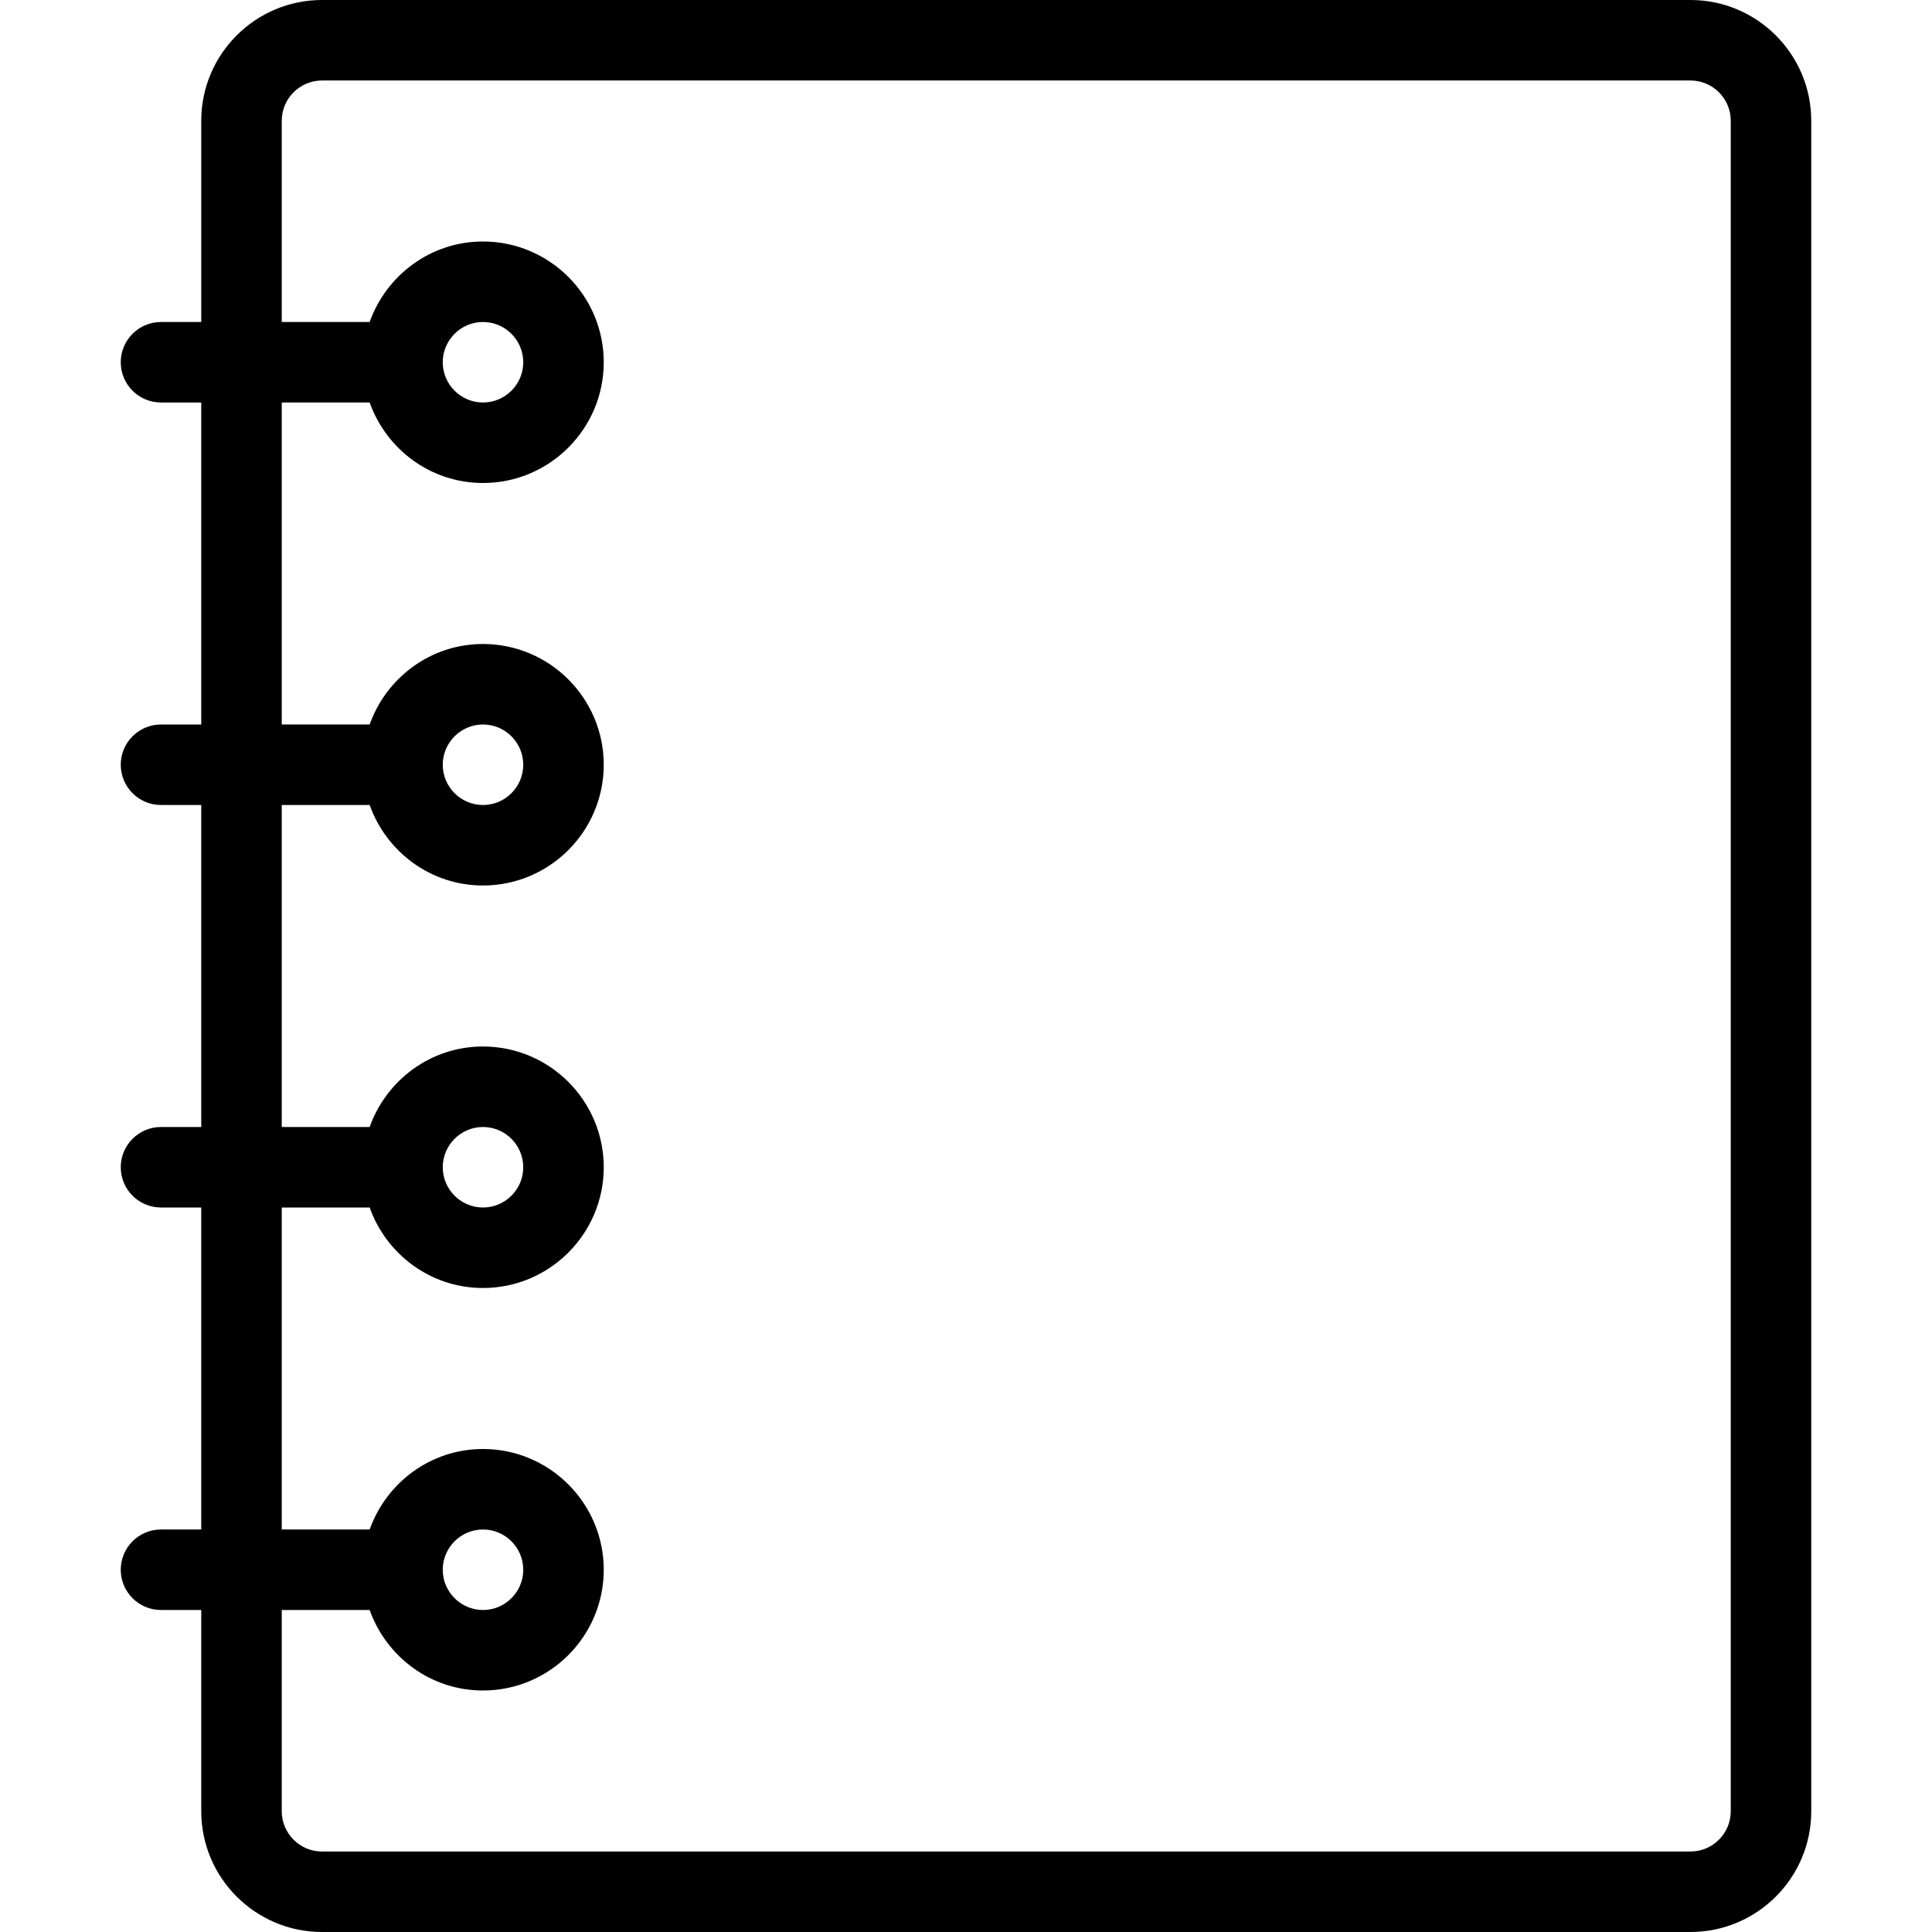 <?xml version="1.0" encoding="iso-8859-1"?>
<!-- Generator: Adobe Illustrator 19.0.0, SVG Export Plug-In . SVG Version: 6.00 Build 0)  -->
<svg version="1.1" id="Capa_1" xmlns="http://www.w3.org/2000/svg" xmlns:xlink="http://www.w3.org/1999/xlink" x="0px" y="0px"
	 viewBox="0 0 512 512" style="enable-background:new 0 0 512 512;" xml:space="preserve">
<g>
	<g>
		<path d="M448,0H85.333c-17.643,0-32,14.357-32,32v53.333H42.667C36.779,85.333,32,90.112,32,96s4.779,10.667,10.667,10.667h10.667
			V192H42.667C36.779,192,32,196.779,32,202.667s4.779,10.667,10.667,10.667h10.667v85.333H42.667
			c-5.888,0-10.667,4.779-10.667,10.667S36.779,320,42.667,320h10.667v85.333H42.667C36.779,405.333,32,410.112,32,416
			c0,5.888,4.779,10.667,10.667,10.667h10.667V480c0,17.643,14.357,32,32,32H448c17.643,0,32-14.357,32-32V32
			C480,14.357,465.643,0,448,0z M458.667,480c0,5.888-4.8,10.667-10.667,10.667H85.333c-5.867,0-10.667-4.779-10.667-10.667v-53.333
			h23.296C102.379,439.061,114.112,448,128,448c17.643,0,32-14.357,32-32c0-17.643-14.357-32-32-32
			c-13.888,0-25.621,8.939-30.037,21.333H74.667V320h23.296c4.416,12.395,16.149,21.333,30.037,21.333c17.643,0,32-14.357,32-32
			c0-17.643-14.357-32-32-32c-13.888,0-25.621,8.939-30.037,21.333H74.667v-85.333h23.296c4.416,12.395,16.149,21.333,30.037,21.333
			c17.643,0,32-14.357,32-32c0-17.643-14.357-32-32-32c-13.888,0-25.621,8.939-30.037,21.333H74.667v-85.333h23.296
			C102.379,119.061,114.112,128,128,128c17.643,0,32-14.357,32-32c0-17.643-14.357-32-32-32c-13.888,0-25.621,8.939-30.037,21.333
			H74.667V32c0-5.888,4.8-10.667,10.667-10.667H448c5.867,0,10.667,4.779,10.667,10.667V480z M117.333,416
			c0-5.888,4.8-10.667,10.667-10.667c5.867,0,10.667,4.779,10.667,10.667c0,5.888-4.8,10.667-10.667,10.667
			C122.133,426.667,117.333,421.888,117.333,416z M117.333,309.333c0-5.888,4.8-10.667,10.667-10.667
			c5.867,0,10.667,4.779,10.667,10.667S133.867,320,128,320C122.133,320,117.333,315.221,117.333,309.333z M117.333,202.667
			c0-5.888,4.8-10.667,10.667-10.667c5.867,0,10.667,4.779,10.667,10.667s-4.8,10.667-10.667,10.667
			C122.133,213.333,117.333,208.555,117.333,202.667z M117.333,96c0-5.888,4.8-10.667,10.667-10.667
			c5.867,0,10.667,4.779,10.667,10.667s-4.8,10.667-10.667,10.667C122.133,106.667,117.333,101.888,117.333,96z"/>
	</g>
</g>
<g>
</g>
<g>
</g>
<g>
</g>
<g>
</g>
<g>
</g>
<g>
</g>
<g>
</g>
<g>
</g>
<g>
</g>
<g>
</g>
<g>
</g>
<g>
</g>
<g>
</g>
<g>
</g>
<g>
</g>
</svg>
